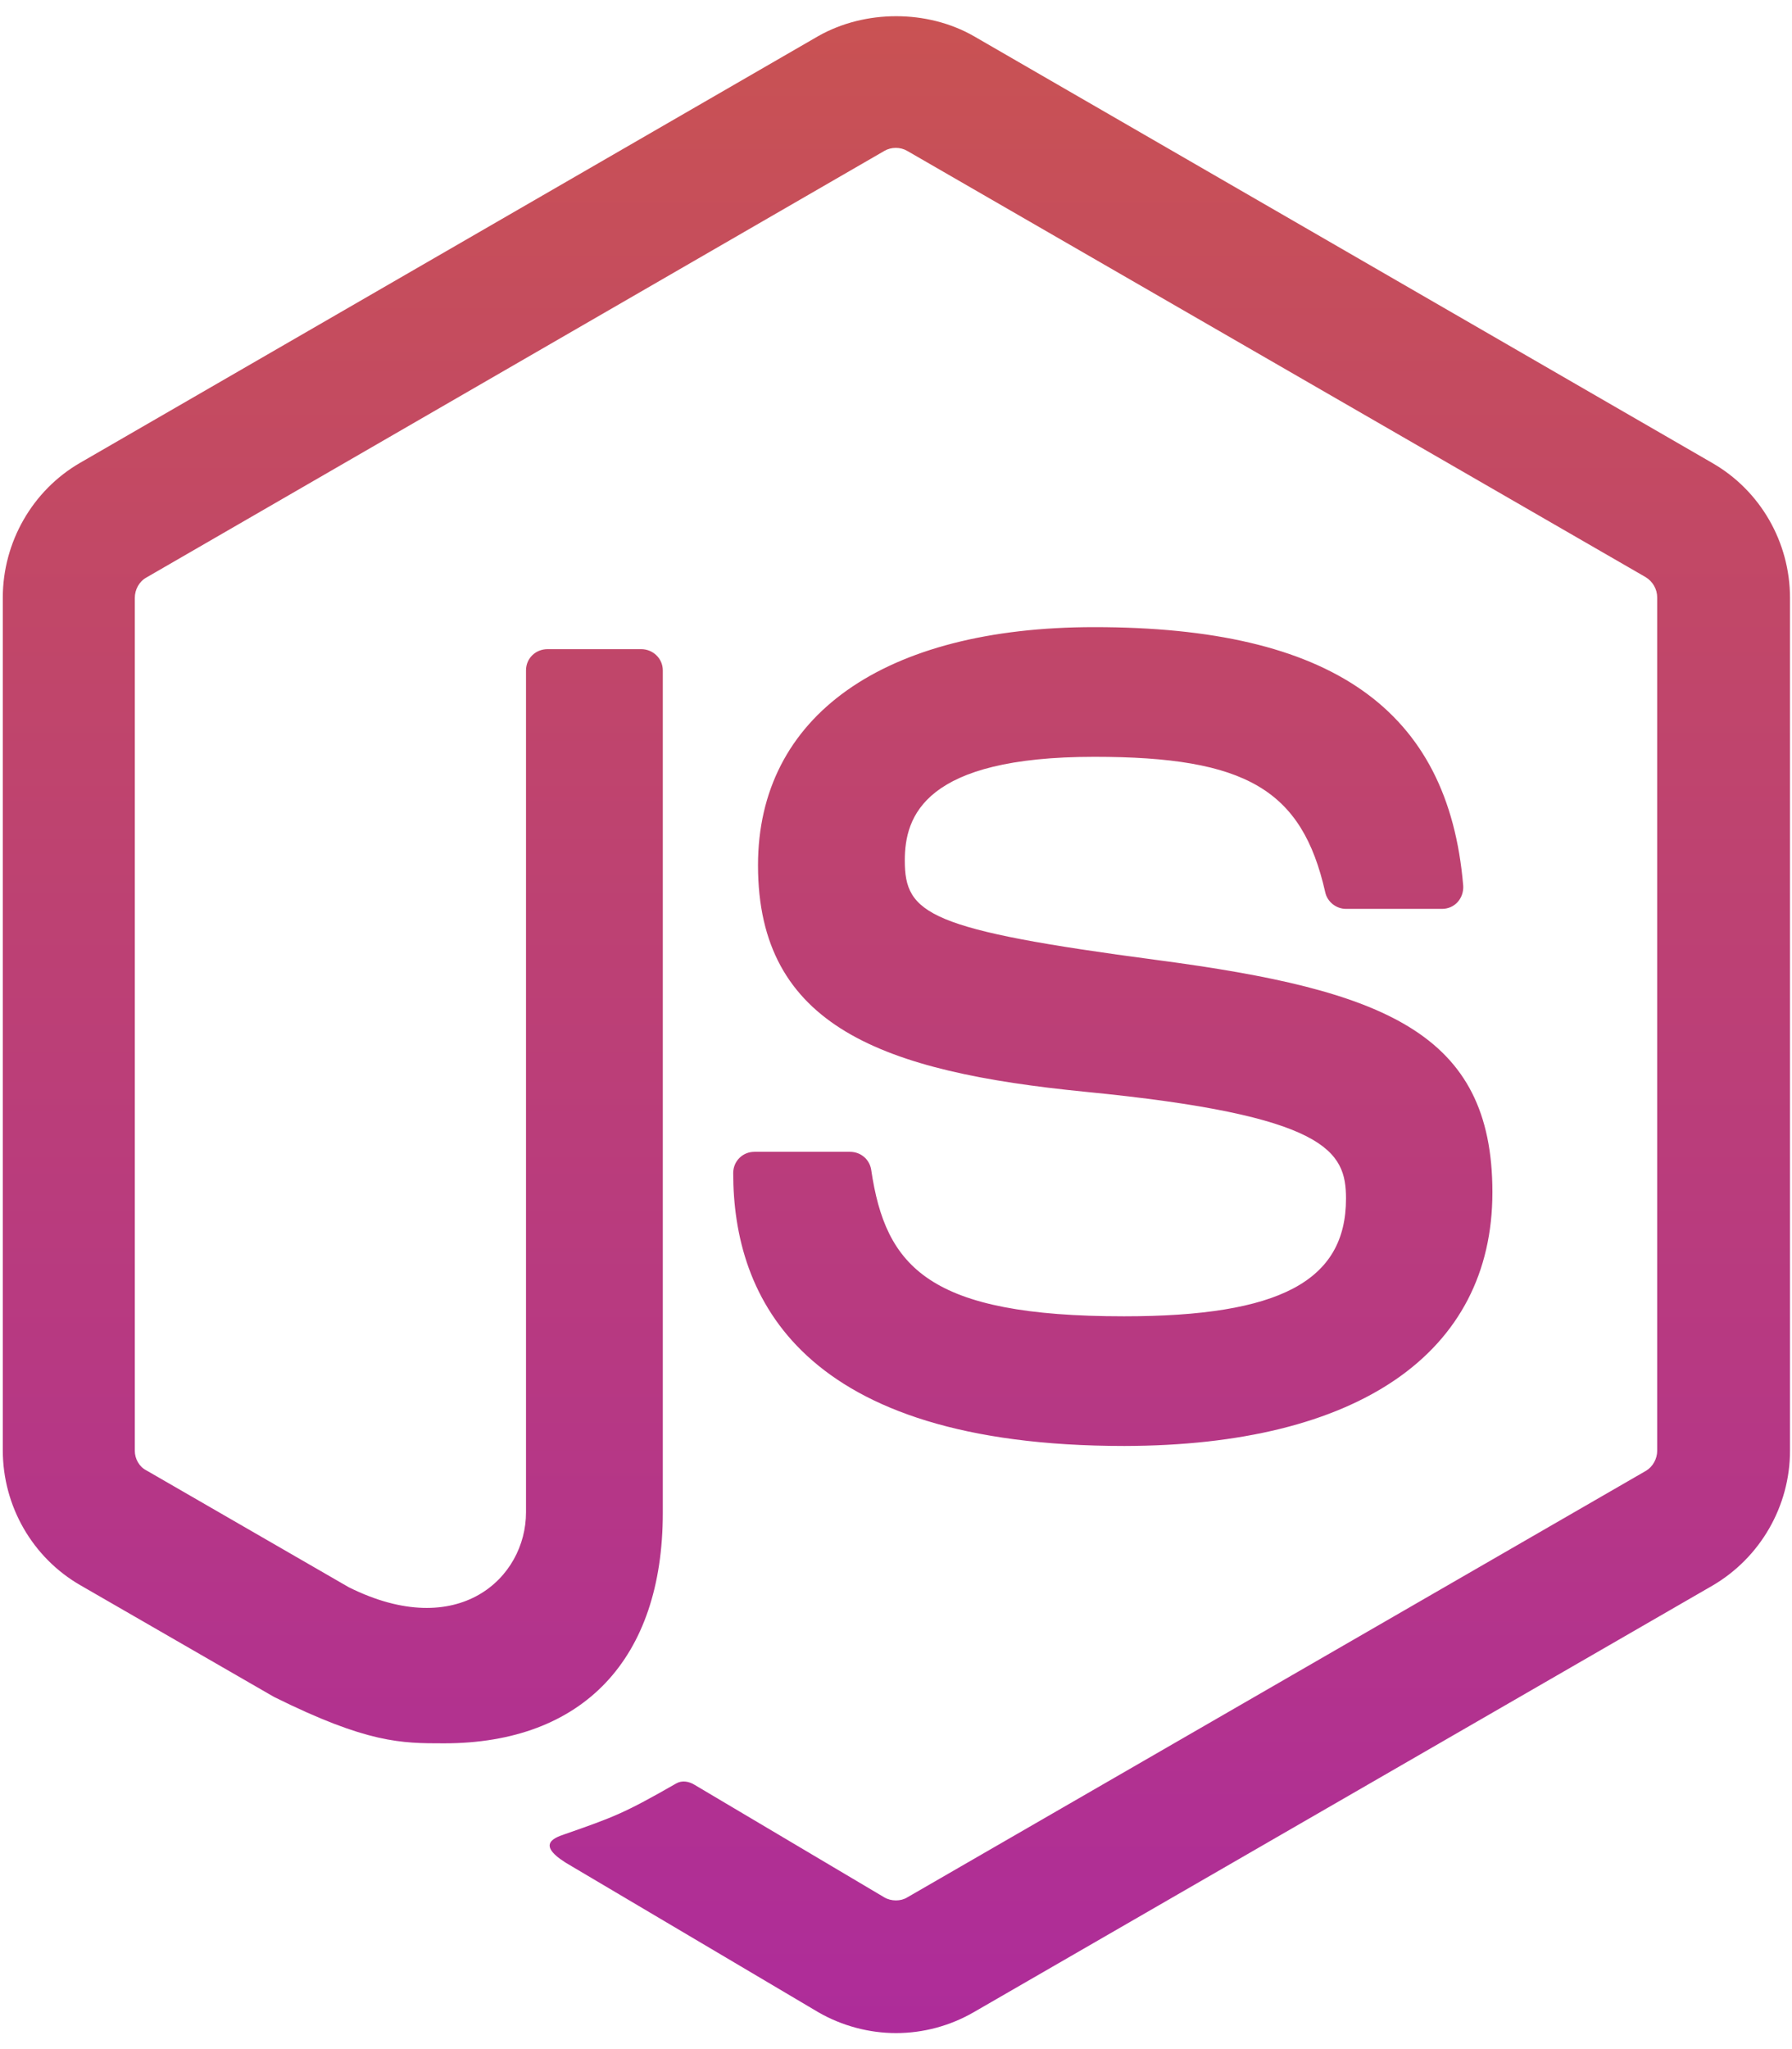 <svg width="119" height="136" viewBox="0 0 119 136" fill="none" xmlns="http://www.w3.org/2000/svg">
<path d="M59.5 134.937C57.72 134.937 55.914 134.459 54.347 133.556L37.958 123.861C35.514 122.48 36.709 122.001 37.506 121.736C40.773 120.594 41.438 120.355 44.917 118.362C45.289 118.15 45.767 118.23 46.139 118.469L58.73 125.933C59.181 126.198 59.819 126.198 60.244 125.933L109.305 97.617C109.756 97.352 110.048 96.82 110.048 96.289V39.658C110.048 39.1 109.756 38.595 109.278 38.303L60.244 10.014C59.792 9.748 59.181 9.748 58.73 10.014L9.722 38.33C9.244 38.595 8.952 39.127 8.952 39.684V96.289C8.952 96.82 9.244 97.352 9.722 97.591L23.163 105.347C30.467 108.986 34.93 104.709 34.93 100.38V44.492C34.93 43.695 35.567 43.084 36.364 43.084H42.58C43.35 43.084 44.014 43.695 44.014 44.492V100.406C44.014 110.128 38.702 115.706 29.484 115.706C26.642 115.706 24.411 115.706 18.195 112.625L5.339 105.214C2.152 103.381 0.186 99.955 0.186 96.262V39.658C0.186 35.992 2.152 32.539 5.339 30.706L54.347 2.391C57.455 0.637 61.572 0.637 64.653 2.391L113.714 30.733C116.902 32.566 118.867 35.992 118.867 39.684V96.289C118.867 99.955 116.902 103.381 113.714 105.241L64.653 133.556C63.086 134.459 61.306 134.937 59.5 134.937ZM99.105 79.13C99.105 68.531 91.933 65.716 76.872 63.723C61.625 61.705 60.084 60.669 60.084 57.109C60.084 54.161 61.386 50.23 72.675 50.23C82.742 50.23 86.461 52.408 88.001 59.208C88.134 59.845 88.719 60.323 89.383 60.323H95.758C96.156 60.323 96.528 60.164 96.794 59.872C97.059 59.58 97.192 59.181 97.166 58.783C96.183 47.069 88.4 41.623 72.675 41.623C58.676 41.623 50.336 47.52 50.336 57.428C50.336 68.159 58.65 71.134 72.064 72.462C88.134 74.03 89.383 76.394 89.383 79.555C89.383 85.026 84.973 87.364 74.641 87.364C61.651 87.364 58.809 84.097 57.853 77.642C57.747 76.951 57.163 76.447 56.445 76.447H50.097C49.3 76.447 48.689 77.084 48.689 77.855C48.689 86.115 53.178 95.97 74.667 95.97C90.18 95.944 99.105 89.808 99.105 79.13Z" fill="url(#paint0_linear)"/>
<defs>
<linearGradient id="paint0_linear" x1="59.526" y1="1.076" x2="59.526" y2="134.937" gradientUnits="userSpaceOnUse">
<stop stop-color="#C95253"/>
<stop offset="1" stop-color="#AE2C9A"/>
</linearGradient>
</defs>
</svg>
